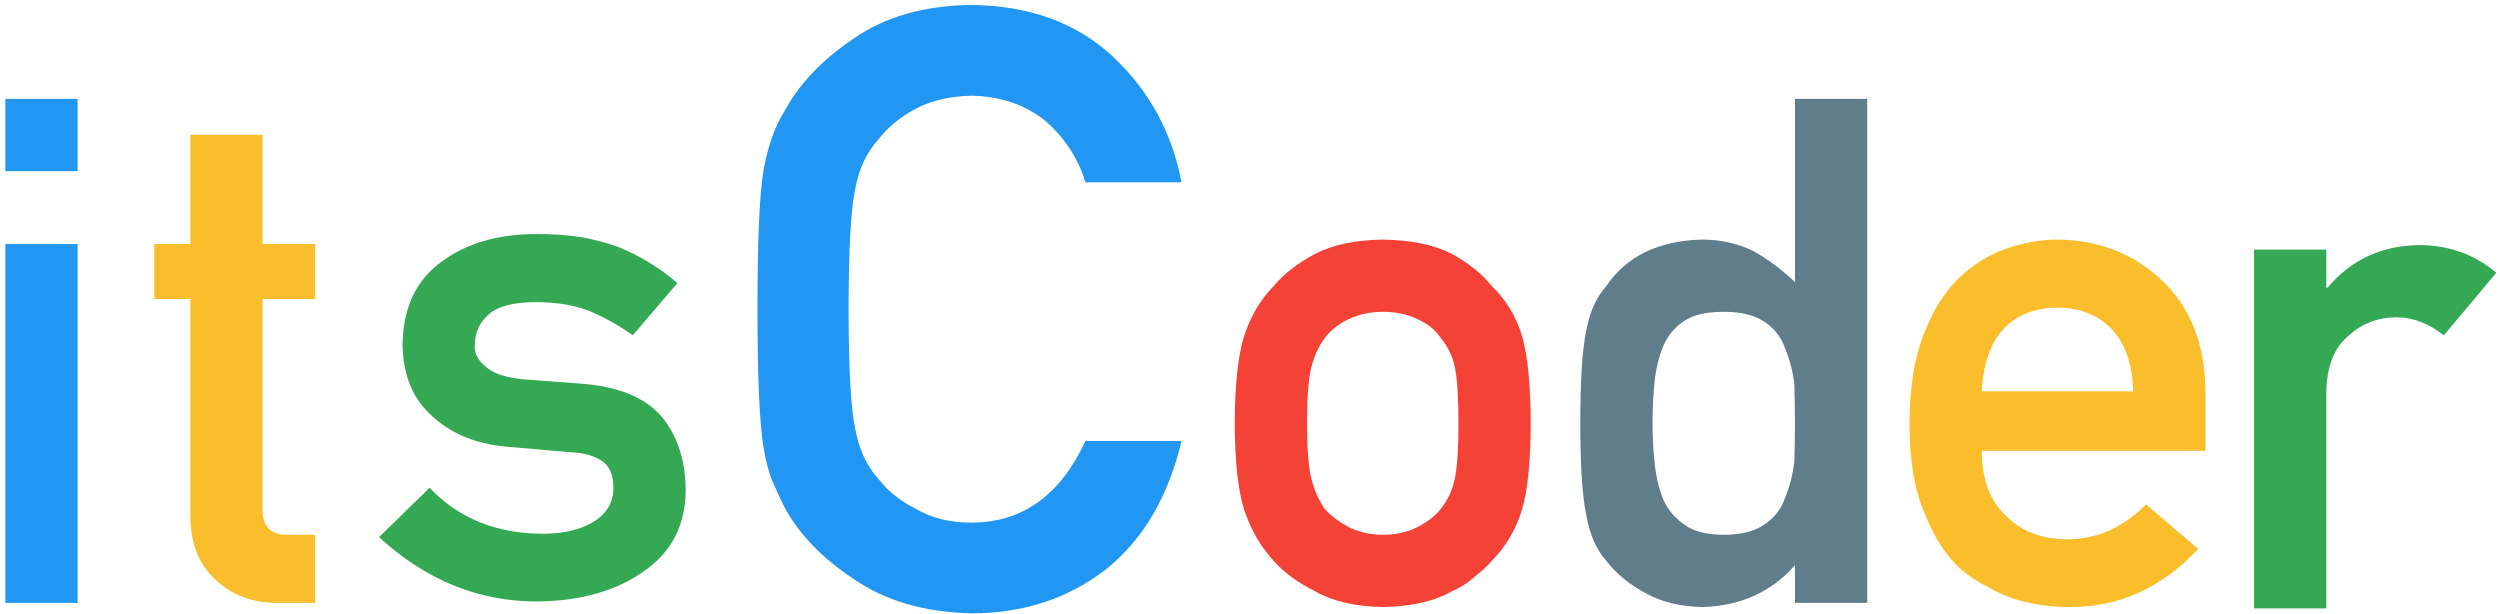 <svg width="452px" height="111px" viewBox="36 201 452 111" version="1.1" xmlns="http://www.w3.org/2000/svg" xmlns:xlink="http://www.w3.org/1999/xlink">
    <defs></defs>
    <path d="M443.531,311 L456.594,311 L456.594,271.938 C456.677,267.187 458.052,263.75 460.719,261.625 C463.094,259.458 465.948,258.375 469.281,258.375 C472.24,258.375 475.094,259.458 477.844,261.625 L487.344,250.312 C483.469,247.062 478.927,245.396 473.719,245.312 C466.76,245.312 461.135,247.875 456.844,253 L456.594,253 L456.594,246.125 L443.531,246.125 L443.531,311 Z" id="Shape" stroke="none" fill="#34A853" fill-rule="evenodd"></path>
    <path d="M434.75,282.5 L434.75,271.75 C434.667,263.208 432.021,256.5 426.812,251.625 C421.687,246.833 415.417,244.396 408,244.312 C404.917,244.312 401.792,244.875 398.625,246 C395.417,247.125 392.521,248.958 389.938,251.5 C387.396,254 385.313,257.417 383.688,261.75 C382.062,266 381.25,271.333 381.25,277.75 C381.25,284.417 382.187,289.833 384.062,294 C385.771,298.333 388,301.708 390.75,304.125 C392.167,305.292 393.687,306.271 395.312,307.062 C396.854,307.979 398.437,308.708 400.062,309.25 C403.313,310.25 406.646,310.75 410.062,310.75 C419.021,310.833 426.812,307.333 433.438,300.25 L424,292.188 C419.833,296.396 415.104,298.5 409.812,298.5 C405.271,298.5 401.604,297.125 398.812,294.375 C395.812,291.667 394.312,287.708 394.312,282.5 L434.75,282.5 Z M394.312,271.75 C394.563,266.708 395.917,262.896 398.375,260.312 C400.875,257.854 404.083,256.625 408,256.625 C411.917,256.625 415.125,257.854 417.625,260.312 C420.167,262.896 421.521,266.708 421.688,271.75 L394.312,271.75 Z" id="Shape" stroke="none" fill="#FABD2C" fill-rule="evenodd"></path>
    <path d="M360.531,303.188 L360.531,310 L373.594,310 L373.594,218.875 L360.531,218.875 L360.531,252 C358.115,249.708 355.594,247.833 352.969,246.375 C350.135,245 347.052,244.312 343.719,244.312 C335.802,244.521 330.01,247.354 326.344,252.812 C324.552,254.854 323.365,257.542 322.781,260.875 C322.073,264.167 321.719,269.708 321.719,277.5 C321.719,285.167 322.073,290.667 322.781,294 C323.365,297.5 324.552,300.271 326.344,302.312 C328.302,304.813 330.74,306.812 333.656,308.312 C336.448,309.854 339.802,310.667 343.719,310.75 C350.635,310.583 356.24,308.063 360.531,303.188 L360.531,303.188 Z M347.719,257.375 C350.802,257.375 353.24,257.979 355.031,259.188 C356.823,260.396 358.052,261.979 358.719,263.938 C359.552,265.896 360.115,268.021 360.406,270.312 C360.49,272.604 360.531,275 360.531,277.5 C360.531,279.792 360.49,282.125 360.406,284.5 C360.115,286.917 359.552,289.104 358.719,291.062 C358.052,293.021 356.823,294.604 355.031,295.812 C353.24,297.063 350.802,297.688 347.719,297.688 C344.635,297.688 342.281,297.104 340.656,295.938 C338.865,294.729 337.552,293.188 336.719,291.312 C335.927,289.354 335.406,287.146 335.156,284.688 C334.906,282.354 334.781,279.958 334.781,277.5 C334.781,274.917 334.906,272.396 335.156,269.938 C335.406,267.646 335.927,265.521 336.719,263.562 C337.552,261.604 338.865,260.063 340.656,258.938 C342.281,257.896 344.635,257.375 347.719,257.375 L347.719,257.375 Z" id="Shape" stroke="none" fill="#607D8B" fill-rule="evenodd"></path>
    <path d="M36.969,310 L50.031,310 L50.031,245.125 L36.969,245.125 L36.969,310 Z M36.969,231.938 L50.031,231.938 L50.031,218.875 L36.969,218.875 L36.969,231.938 Z" id="Shape" stroke="none" fill="#2196F3" fill-rule="evenodd"></path>
    <path d="M70.406,245.125 L63.906,245.125 L63.906,255.062 L70.406,255.062 L70.406,294 C70.406,299.125 71.906,303.042 74.906,305.75 C77.823,308.583 81.573,310 86.156,310 L92.969,310 L92.969,297.688 L88.094,297.688 C84.927,297.771 83.385,296.167 83.469,292.875 L83.469,255.062 L92.969,255.062 L92.969,245.125 L83.469,245.125 L83.469,225.375 L70.406,225.375 L70.406,245.125 Z" id="Shape" stroke="none" fill="#FABD2C" fill-rule="evenodd"></path>
    <path d="M113.656,289.188 L104.531,298.125 C112.99,305.875 122.51,309.75 133.094,309.75 C140.885,309.667 147.281,307.875 152.281,304.375 C157.323,300.958 159.885,296.104 159.969,289.812 C159.969,284.437 158.573,280 155.781,276.5 C152.781,272.917 147.906,270.875 141.156,270.375 L130.406,269.562 C127.24,269.229 125.031,268.458 123.781,267.25 C122.406,266.167 121.76,264.896 121.844,263.438 C121.844,261.146 122.698,259.271 124.406,257.812 C126.031,256.354 128.885,255.625 132.969,255.625 C136.552,255.625 139.719,256.146 142.469,257.188 C145.26,258.354 147.906,259.833 150.406,261.625 L158.469,252.188 C155.302,249.437 151.719,247.25 147.719,245.625 C145.635,244.875 143.406,244.292 141.031,243.875 C138.656,243.5 135.969,243.312 132.969,243.312 C126.052,243.312 120.344,244.979 115.844,248.312 C111.219,251.646 108.865,256.646 108.781,263.312 C108.865,268.854 110.656,273.167 114.156,276.25 C117.573,279.417 122.01,281.25 127.469,281.75 L138.969,282.75 C141.385,282.833 143.323,283.354 144.781,284.312 C146.198,285.229 146.906,286.854 146.906,289.188 C146.906,291.813 145.719,293.854 143.344,295.312 C140.969,296.771 137.906,297.5 134.156,297.5 C125.781,297.5 118.948,294.729 113.656,289.188 L113.656,289.188 Z" id="Shape" stroke="none" fill="#34A853" fill-rule="evenodd"></path>
    <path d="M232.252,280.719 C227.7,290.565 220.822,295.488 211.619,295.488 C207.76,295.488 204.445,294.672 201.674,293.039 C198.854,291.654 196.577,289.848 194.846,287.621 C192.718,285.296 191.308,282.253 190.615,278.492 C189.824,274.732 189.428,267.533 189.428,256.895 C189.428,246.256 189.824,239.008 190.615,235.148 C191.308,231.487 192.718,228.494 194.846,226.168 C196.577,223.941 198.854,222.086 201.674,220.602 C204.445,219.167 207.76,218.4 211.619,218.301 C216.864,218.4 221.317,219.909 224.979,222.828 C228.492,225.896 230.916,229.607 232.252,233.961 L249.619,233.961 C247.887,224.906 243.731,217.311 237.15,211.176 C230.57,205.09 222.059,201.997 211.619,201.898 C203.109,201.997 196.008,204.026 190.318,207.984 C184.529,211.893 180.324,216.346 177.701,221.344 C176.068,223.966 174.856,227.405 174.064,231.66 C173.322,235.915 172.951,244.327 172.951,256.895 C172.951,269.264 173.322,277.626 174.064,281.98 C174.46,284.306 174.955,286.236 175.549,287.77 C176.192,289.254 176.91,290.812 177.701,292.445 C180.324,297.443 184.529,301.846 190.318,305.656 C196.008,309.615 203.109,311.693 211.619,311.891 C221.02,311.891 229.159,309.219 236.037,303.875 C242.717,298.482 247.244,290.763 249.619,280.719 L232.252,280.719 Z" id="Shape" stroke="none" fill="#2196F3" fill-rule="evenodd"></path>
    <path d="M259.25,277.5 C259.25,284.333 259.812,289.542 260.938,293.125 C262.104,296.708 263.896,299.812 266.312,302.438 C268.104,304.479 270.604,306.312 273.812,307.938 C276.979,309.729 281.042,310.667 286,310.75 C291.125,310.667 295.271,309.729 298.438,307.938 C300.146,307.187 301.542,306.292 302.625,305.25 C303.833,304.333 304.854,303.396 305.688,302.438 C308.271,299.812 310.104,296.708 311.188,293.125 C312.229,289.542 312.75,284.333 312.75,277.5 C312.75,270.667 312.229,265.417 311.188,261.75 C310.104,258.167 308.271,255.146 305.688,252.688 C303.979,250.521 301.563,248.583 298.438,246.875 C295.271,245.25 291.125,244.396 286,244.312 C281.042,244.396 276.979,245.25 273.812,246.875 C270.604,248.583 268.104,250.521 266.312,252.688 C263.896,255.146 262.104,258.167 260.938,261.75 C259.812,265.417 259.25,270.667 259.25,277.5 L259.25,277.5 Z M299.688,277.625 C299.688,282.042 299.479,285.292 299.062,287.375 C298.646,289.5 297.792,291.375 296.5,293 C295.542,294.25 294.125,295.354 292.25,296.312 C290.458,297.229 288.375,297.688 286,297.688 C283.792,297.688 281.75,297.229 279.875,296.312 C278.083,295.354 276.625,294.25 275.5,293 C274.375,291.375 273.563,289.5 273.062,287.375 C272.562,285.292 272.312,282 272.312,277.5 C272.312,272.958 272.562,269.625 273.062,267.5 C273.563,265.458 274.375,263.667 275.5,262.125 C276.625,260.667 278.083,259.521 279.875,258.688 C281.75,257.812 283.792,257.375 286,257.375 C288.375,257.375 290.458,257.812 292.25,258.688 C294.125,259.521 295.542,260.667 296.5,262.125 C297.792,263.667 298.646,265.458 299.062,267.5 C299.479,269.625 299.688,273 299.688,277.625 L299.688,277.625 Z" id="o" stroke="none" fill="#F44336" fill-rule="evenodd"></path>
</svg>